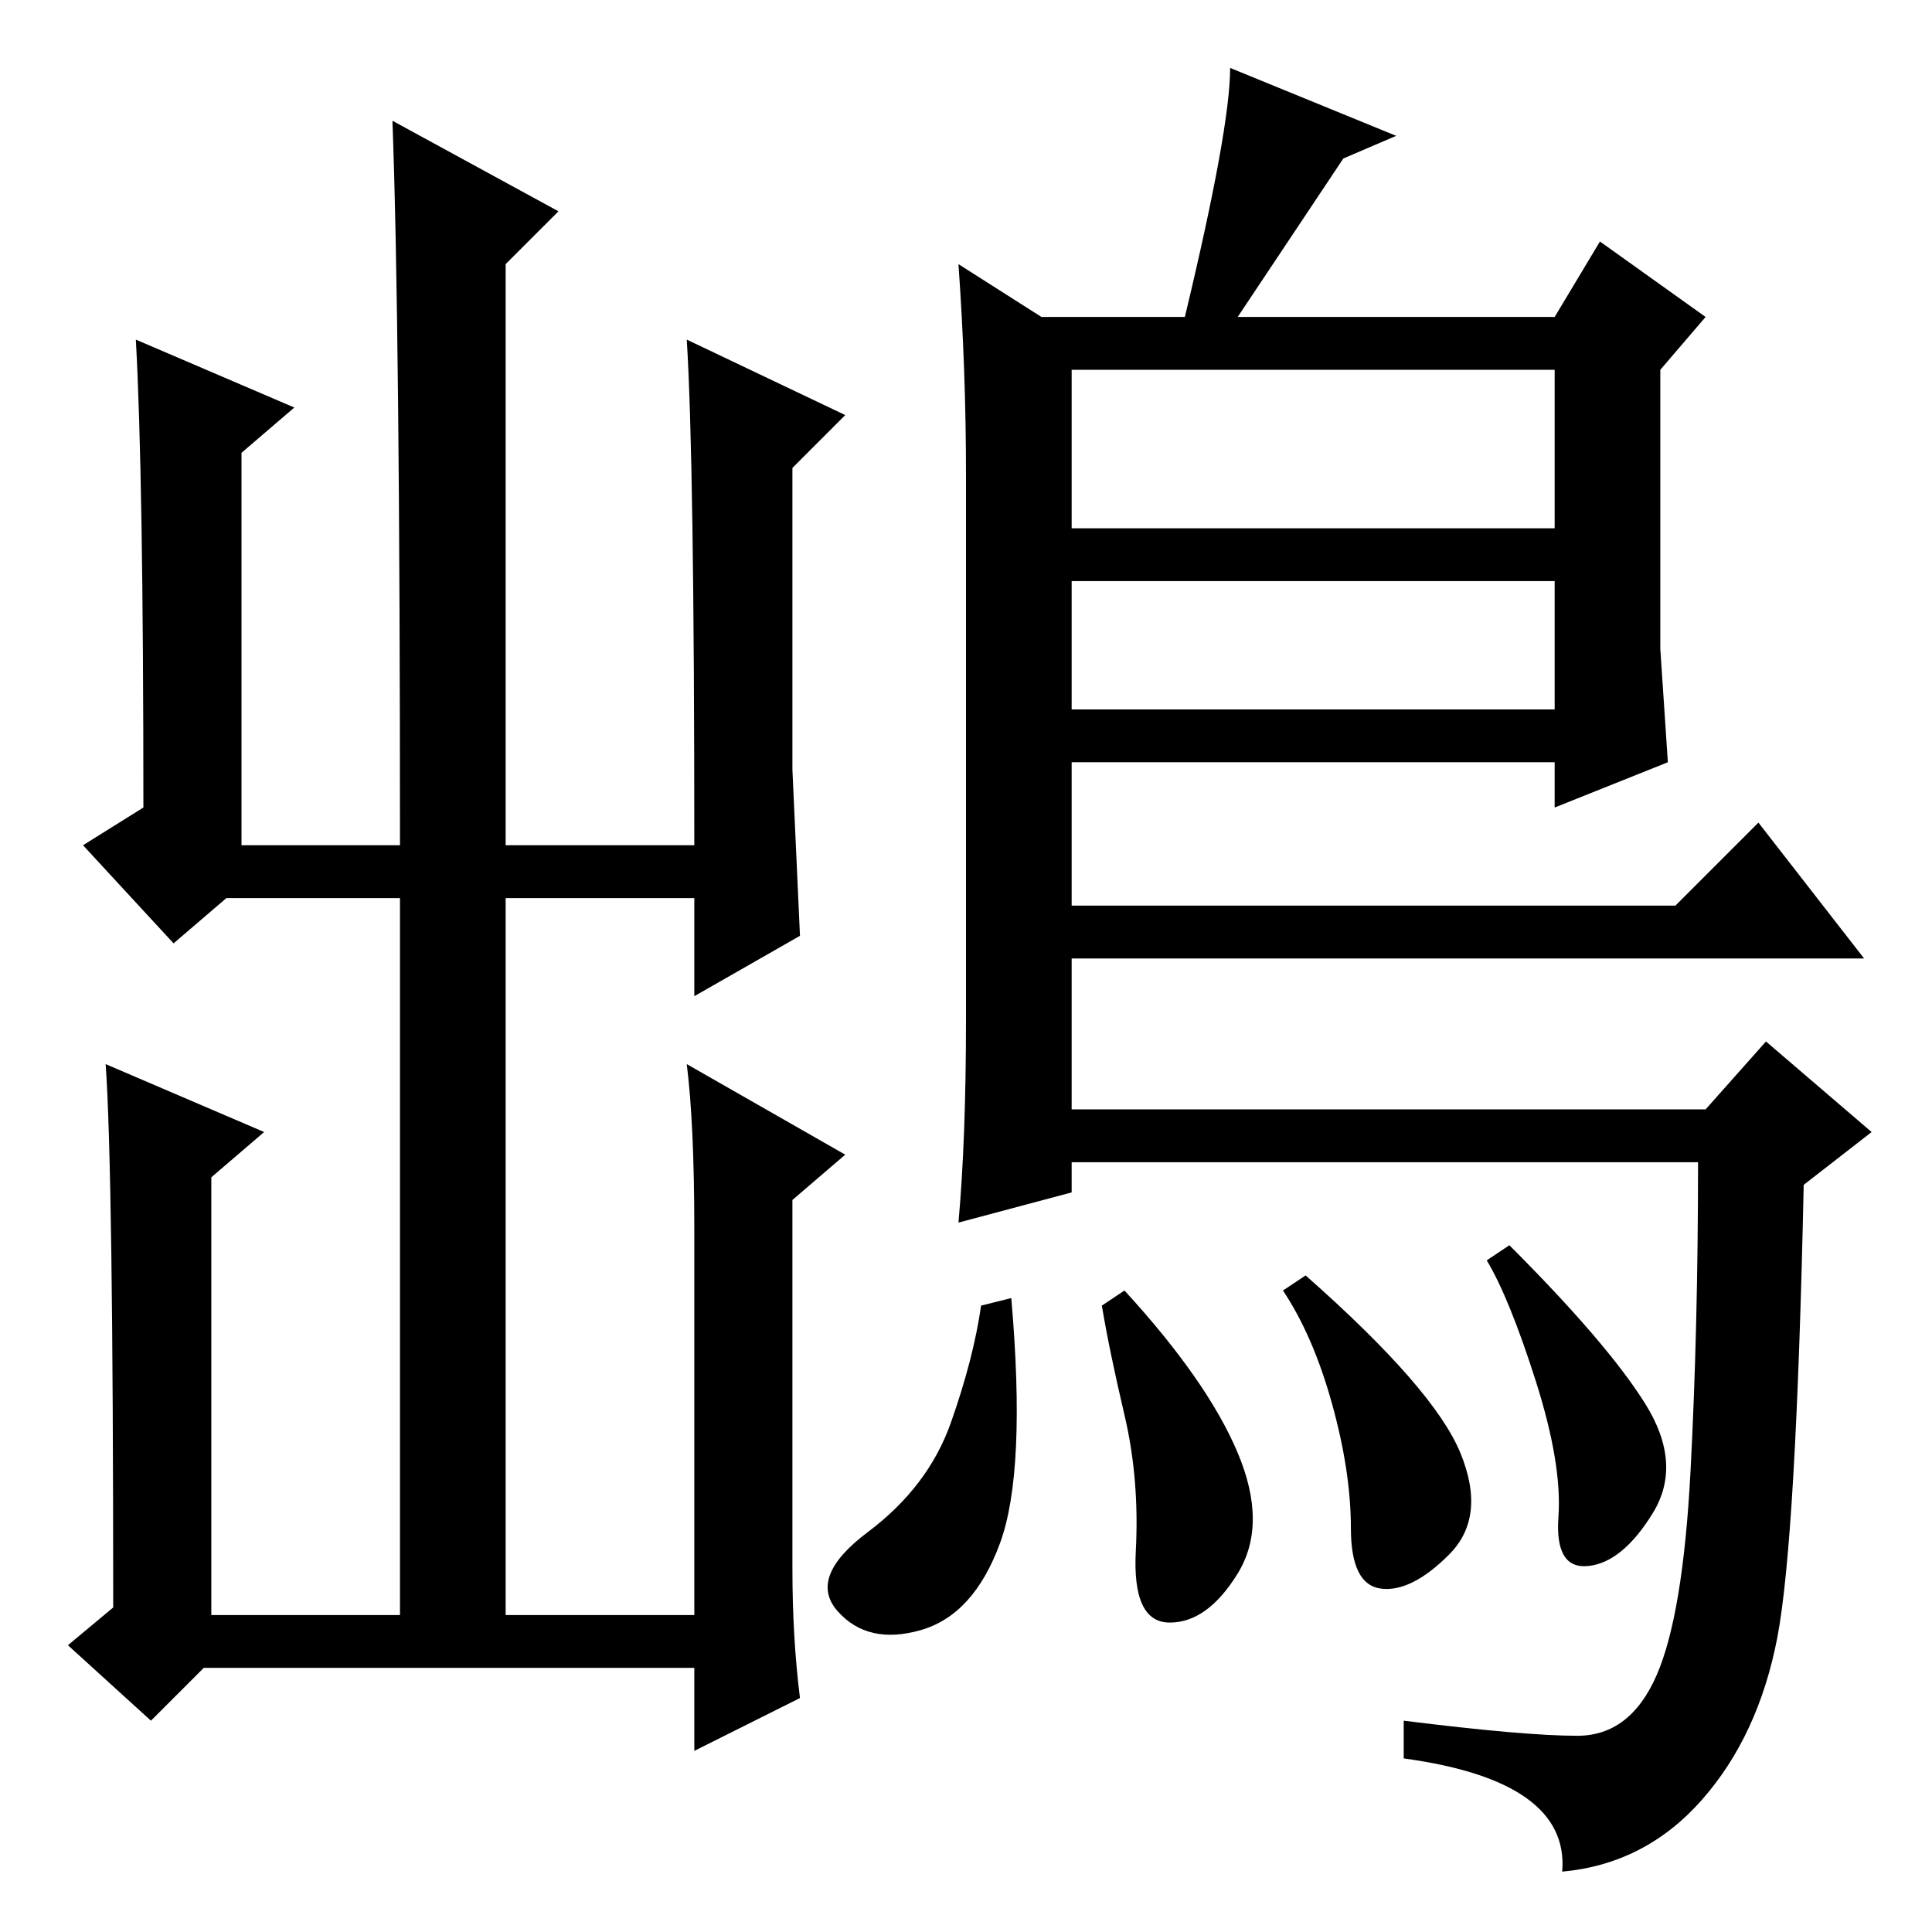 <?xml version="1.0" standalone="no"?>
<!DOCTYPE svg PUBLIC "-//W3C//DTD SVG 1.1//EN" "http://www.w3.org/Graphics/SVG/1.1/DTD/svg11.dtd" >
<svg xmlns="http://www.w3.org/2000/svg" xmlns:xlink="http://www.w3.org/1999/xlink" version="1.1" viewBox="0 -36 256 256">
  <g transform="matrix(1 0 0 -1 0 220)">
   <path fill="currentColor"
d="M53 42v95h-23l-7 -6l-12 13l8 5q0 44 -1 62l21 -9l-7 -6v-52h21q0 69 -1 96l22 -12l-7 -7v-77h25q0 51 -1 67l21 -10l-7 -7v-40l1 -22l-14 -8v13h-25v-95h25v51q0 14 -1 22l21 -12l-7 -6v-49q0 -9 1 -17l-14 -7v11h-65l-7 -7l-11 10l6 5q0 58 -1 72l21 -9l-7 -6v-58h25z
M127 221l11 -7h19q6 25 6 33l22 -9l-7 -3l-14 -21h42l6 10l14 -10l-6 -7v-37l1 -15l-15 -6v6h-64v-19h80l11 11l14 -18h-105v-20h84l8 9l14 -12l-9 -7q-1 -47 -3.5 -60t-10 -21.5t-18.5 -9.5q1 12 -21 15v5q16 -2 23 -2t10.5 8t4.5 27t1 41h-83v-4l-15 -4q1 11 1 27v72
q0 14 -1 28zM206 207h-64v-21h64v21zM206 179h-64v-17h64v17zM193.5 63.5q3.5 -8.5 -1.5 -13.5t-9 -4.5t-4 8t-2.5 16.5t-6.5 15l3 2q17 -15 20.5 -23.5zM218 70q5 -8 1 -14.5t-8.5 -7t-4 6.5t-3 18t-6.5 16l3 2q13 -13 18 -21zM164 63.5q4 -9.5 0 -16t-9 -6.5t-4.5 9.5
t-1.5 18t-3 14.5l3 2q11 -12 15 -21.5zM132.5 51.5q-3.5 -9.5 -10.5 -11.5t-11 2.5t4 10.5t11 14.5t4 15.5l4 1q2 -23 -1.5 -32.5z" />
  </g>

</svg>
